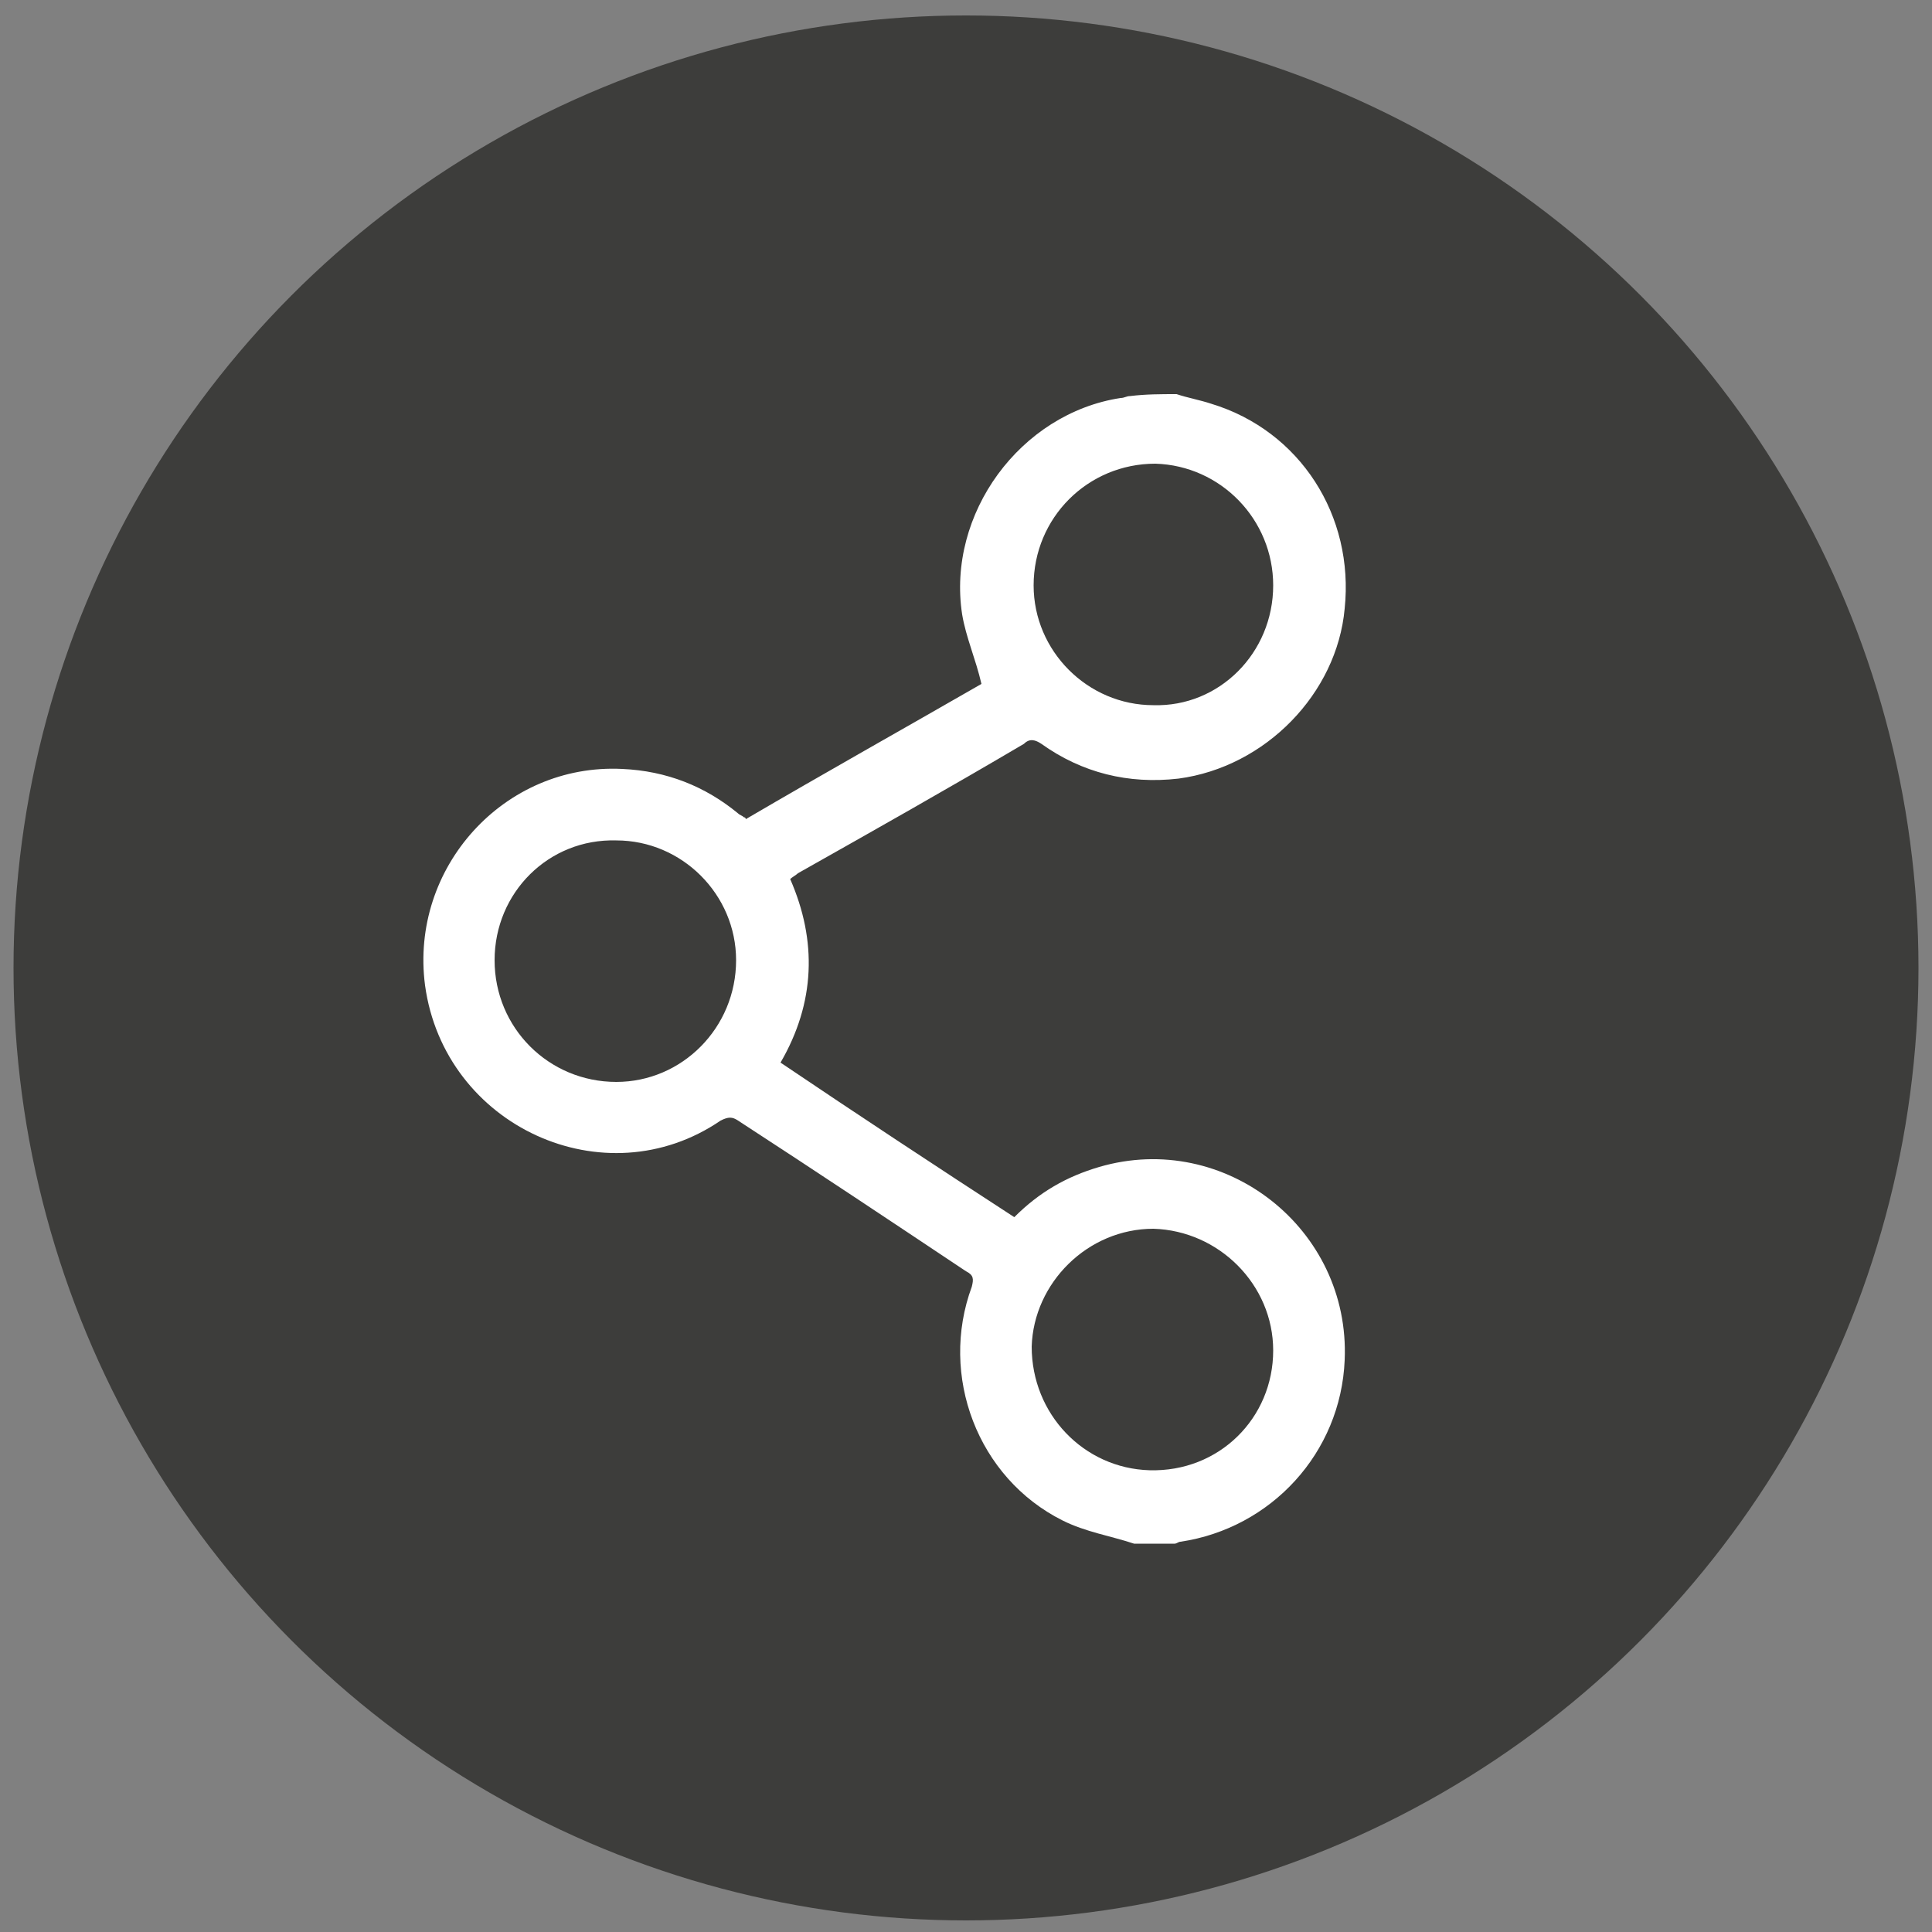 <?xml version="1.0" encoding="utf-8"?>
<!-- Generator: Adobe Illustrator 27.9.0, SVG Export Plug-In . SVG Version: 6.00 Build 0)  -->
<svg version="1.1" id="Capa_1" xmlns="http://www.w3.org/2000/svg" xmlns:xlink="http://www.w3.org/1999/xlink" x="0px" y="0px"
	 viewBox="0 0 100 100" style="enable-background:new 0 0 100 100;" xml:space="preserve">
<rect x="0" y="0" width="100" height="100" fill="#808080" stroke="none"/>
<style type="text/css">
	.st0{fill:#3D3D3B;}
	.st1{fill:#FFFFFF;}
</style>
<g>
	<circle class="st0" cx="50" cy="50.1" r="49.3"/>
	<g>
		<g>
			<path class="st1" d="M60.9,20.4c0.6,0.2,1.2,0.3,1.8,0.5c4.6,1.4,7.4,5.8,6.9,10.6c-0.4,4.4-4.1,8.2-8.6,8.8
				c-2.6,0.3-5-0.3-7.1-1.8c-0.3-0.2-0.6-0.3-0.9,0c-3.9,2.3-7.8,4.5-11.7,6.7c-0.1,0.1-0.3,0.2-0.4,0.3c1.4,3.2,1.3,6.4-0.5,9.5
				c4,2.7,8.1,5.4,12.1,8c1.3-1.3,2.7-2.1,4.4-2.6c6.5-1.9,13,3.2,12.7,10c-0.2,4.8-3.8,8.7-8.5,9.4c-0.1,0-0.2,0.1-0.3,0.1
				c-0.7,0-1.4,0-2.1,0c-1.2-0.4-2.5-0.6-3.7-1.2c-4.4-2.2-6.4-7.5-4.7-12.1c0.1-0.4,0.1-0.6-0.3-0.8c-3.9-2.6-7.8-5.2-11.8-7.8
				c-0.3-0.2-0.5-0.2-0.9,0C31.3,62.1,23,58.3,22,51c-0.8-6.1,4.1-11.5,10.2-11.2c2.3,0.1,4.3,0.9,6,2.3c0.1,0.1,0.2,0.1,0.3,0.2
				c0,0,0.1,0,0.1,0.1c4.1-2.4,8.2-4.7,12.2-7c-0.3-1.3-0.8-2.4-1-3.6c-0.8-5.2,3-10.4,8.2-11.2c0.2,0,0.3-0.1,0.5-0.1
				C59.3,20.4,60.1,20.4,60.9,20.4z M65.9,30.3c0-3.4-2.7-6.2-6.1-6.3c-3.5,0-6.3,2.8-6.3,6.3c0,3.4,2.8,6.2,6.2,6.2
				C63.1,36.6,65.9,33.8,65.9,30.3z M65.9,69.9c0-3.4-2.8-6.2-6.2-6.3c-3.4,0-6.2,2.8-6.3,6.1c0,3.5,2.7,6.3,6.1,6.4
				C63.1,76.2,65.9,73.4,65.9,69.9z M25.6,49.7c0,3.5,2.8,6.3,6.3,6.3c3.4,0,6.2-2.8,6.2-6.3c0-3.4-2.8-6.2-6.2-6.2
				C28.4,43.4,25.6,46.2,25.6,49.7z"/>
		</g>
	</g>
</g>
</svg>
